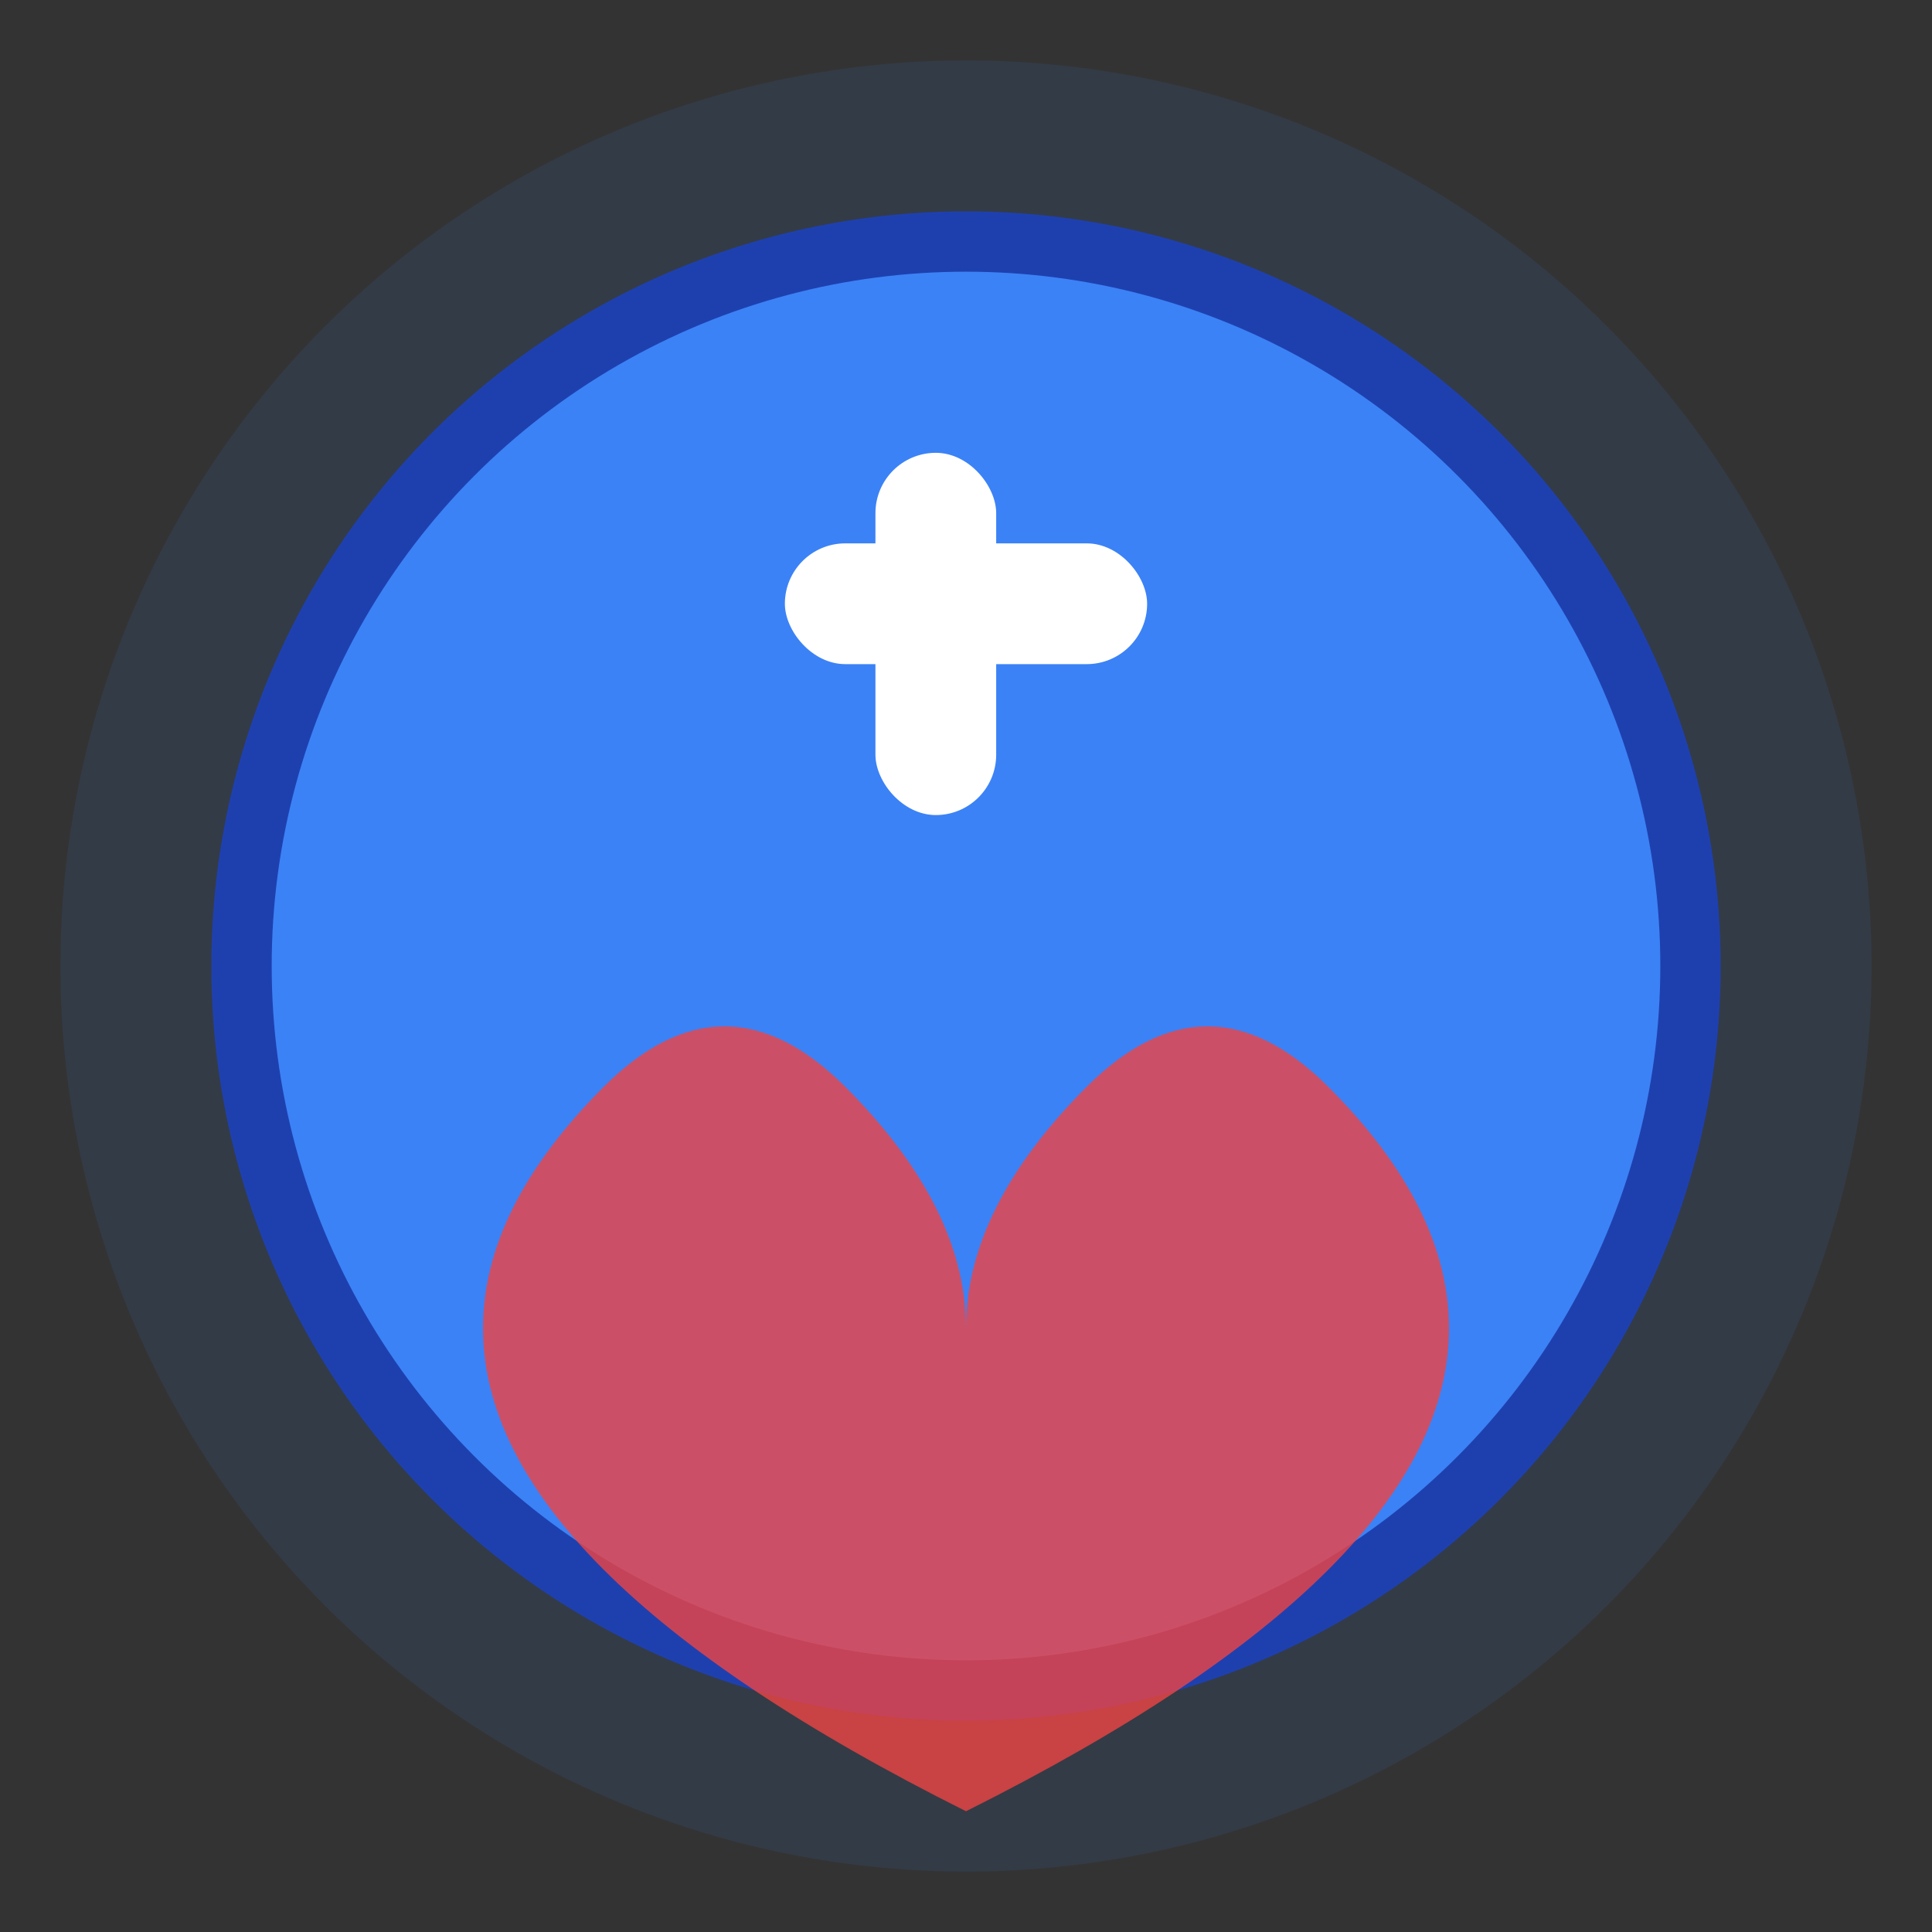 <svg width="32" height="32" viewBox="0 0 32 32" xmlns="http://www.w3.org/2000/svg">
  <rect x="0" y="0" width="32" height="32" fill="#333333" stroke="none"/>
  <!-- Background circle -->
  <circle cx="16" cy="16" r="15" fill="#3b82f6" opacity="0.1"/>
  
  <!-- Main circle -->
  <circle cx="16" cy="16" r="12" fill="#3b82f6" stroke="#1e40af" stroke-width="1"/>
  
  <!-- Cross symbol (medical) -->
  <rect x="13" y="9" width="6" height="2" rx="1" fill="white"/>
  <rect x="14.5" y="7.5" width="2" height="6" rx="1" fill="white"/>
  
  <!-- Heart symbol -->
  <path d="M16 22 Q16 20 14 18 Q12 16 10 18 Q8 20 8 22 Q8 24 10 26 Q12 28 16 30 Q20 28 22 26 Q24 24 24 22 Q24 20 22 18 Q20 16 18 18 Q16 20 16 22" 
        fill="#ef4444" opacity="0.8"/>
</svg> 